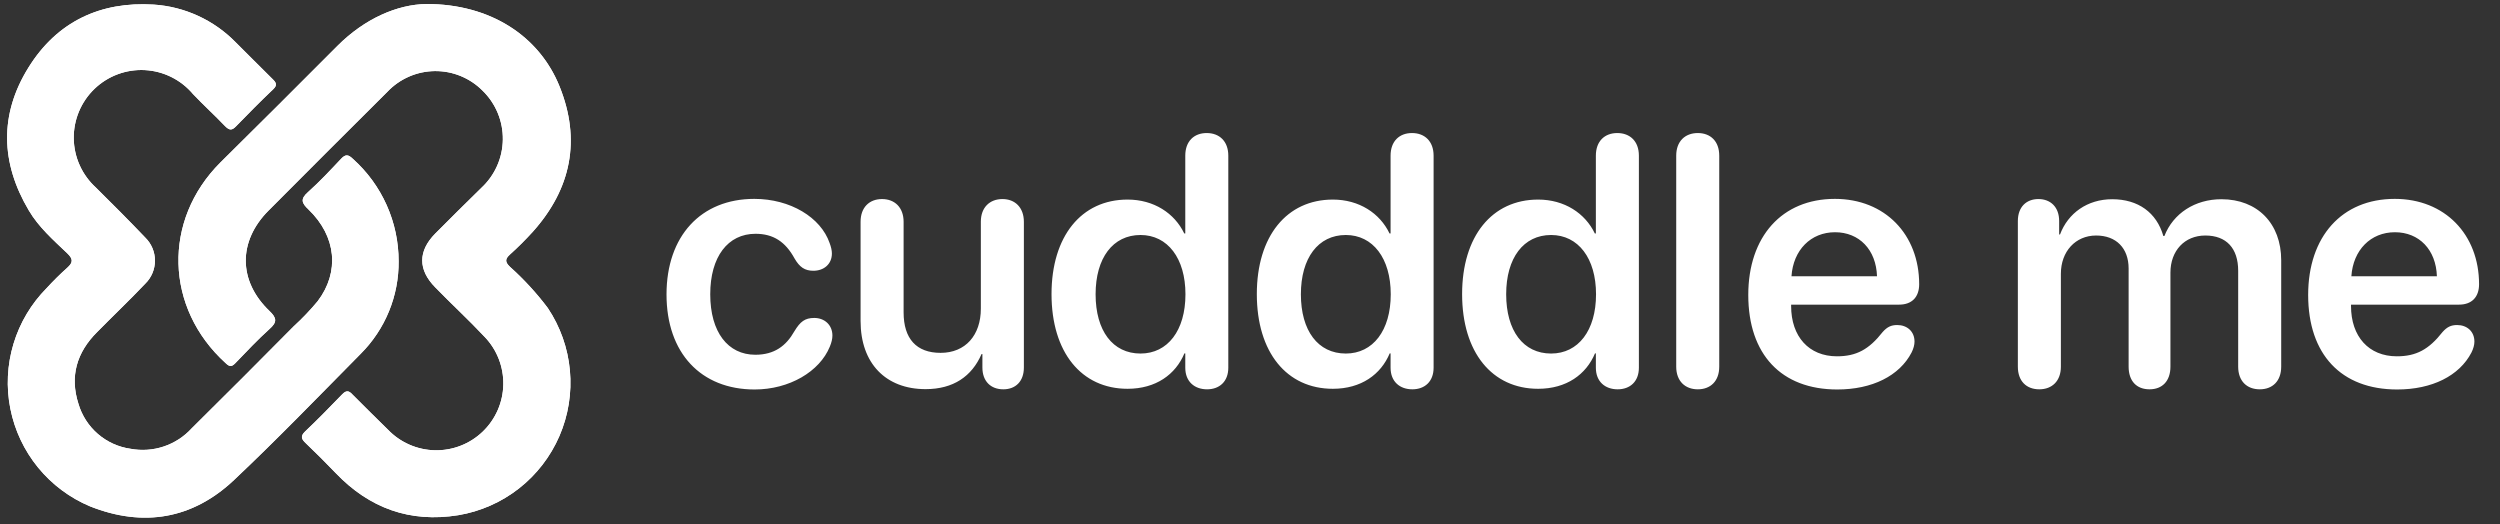 <svg width="310" height="65" viewBox="0 0 310 65" fill="none" xmlns="http://www.w3.org/2000/svg">
<rect x="0" y="0" width="310" height="65" fill="#333333" stroke="none"/>
<g clip-path="url(#clip0_461_6066)">
<path d="M52.897 0.497C60.764 0.497 66.841 4.426 69.381 10.704C72.056 17.332 70.842 23.386 66.091 28.712C65.189 29.707 64.237 30.656 63.239 31.555C62.624 32.115 62.6 32.474 63.239 33.089C64.965 34.633 66.535 36.342 67.927 38.192C69.475 40.506 70.417 43.17 70.67 45.942C70.922 48.714 70.476 51.505 69.372 54.06C68.268 56.615 66.541 58.853 64.35 60.569C62.158 62.285 59.572 63.425 56.827 63.884C50.845 64.85 45.797 63.013 41.653 58.685C40.431 57.415 39.193 56.169 37.915 54.955C37.38 54.452 37.22 54.1 37.827 53.51C39.425 52 40.926 50.451 42.435 48.894C42.899 48.414 43.234 48.398 43.681 48.894C45.143 50.379 46.636 51.825 48.114 53.286C49.641 54.874 51.736 55.791 53.939 55.835C56.142 55.878 58.273 55.045 59.861 53.518C61.45 51.99 62.367 49.895 62.41 47.692C62.453 45.489 61.62 43.358 60.093 41.77C58.088 39.63 55.972 37.697 53.975 35.636C51.819 33.456 51.819 31.14 53.975 28.96C55.865 27.059 57.772 25.169 59.694 23.29C60.518 22.524 61.179 21.599 61.636 20.571C62.093 19.542 62.336 18.432 62.351 17.306C62.366 16.181 62.152 15.065 61.723 14.024C61.294 12.984 60.657 12.042 59.853 11.255C59.078 10.471 58.154 9.852 57.135 9.433C56.116 9.013 55.024 8.803 53.922 8.814C52.82 8.826 51.732 9.058 50.722 9.498C49.712 9.937 48.8 10.576 48.042 11.374C43.122 16.267 38.211 21.176 33.307 26.101C29.506 29.91 29.522 34.846 33.419 38.567C34.337 39.446 34.377 39.949 33.419 40.796C31.942 42.129 30.576 43.583 29.194 45.02C28.755 45.468 28.5 45.539 27.972 45.02C20.441 38.192 20.146 27.315 27.326 20.151C32.181 15.354 37.026 10.528 41.86 5.672C45.215 2.318 49.256 0.545 52.897 0.497Z" fill="white"/>
<path d="M49.431 32.394C49.449 34.522 49.042 36.631 48.236 38.6C47.43 40.569 46.24 42.358 44.736 43.862C39.536 49.117 34.409 54.436 29.035 59.507C23.875 64.387 17.75 65.401 11.169 62.79C8.656 61.736 6.44 60.08 4.716 57.969C2.992 55.858 1.813 53.356 1.282 50.682C0.751 48.009 0.885 45.246 1.672 42.637C2.459 40.027 3.875 37.651 5.795 35.717C6.593 34.846 7.464 33.983 8.358 33.185C9.069 32.546 9.069 32.115 8.358 31.428C6.625 29.775 4.797 28.177 3.567 26.085C0.069 20.183 -0.083 14.178 3.535 8.364C7.065 2.686 12.447 0.154 19.068 0.569C22.903 0.826 26.509 2.483 29.202 5.225C30.752 6.743 32.261 8.308 33.818 9.825C34.274 10.264 34.393 10.576 33.882 11.063C32.285 12.572 30.784 14.106 29.274 15.655C28.779 16.166 28.476 16.206 27.924 15.655C26.623 14.29 25.217 13.02 23.931 11.662C23.193 10.785 22.282 10.069 21.256 9.558C20.229 9.047 19.108 8.752 17.963 8.692C16.818 8.632 15.673 8.807 14.598 9.208C13.524 9.608 12.543 10.225 11.716 11.019C10.89 11.814 10.235 12.77 9.793 13.828C9.351 14.886 9.131 16.024 9.146 17.17C9.162 18.317 9.412 19.448 9.883 20.494C10.353 21.54 11.033 22.478 11.88 23.25C13.949 25.294 16.001 27.355 18.006 29.455C18.389 29.828 18.693 30.273 18.901 30.764C19.108 31.256 19.215 31.785 19.215 32.318C19.215 32.852 19.108 33.381 18.901 33.872C18.693 34.364 18.389 34.809 18.006 35.181C16.065 37.226 14.013 39.175 12.048 41.171C9.516 43.687 8.638 46.666 9.724 50.06C10.15 51.515 10.987 52.816 12.135 53.808C13.282 54.8 14.691 55.439 16.193 55.65C17.566 55.906 18.982 55.808 20.306 55.365C21.631 54.922 22.821 54.149 23.764 53.118C28.023 48.907 32.245 44.685 36.43 40.452C37.488 39.486 38.478 38.448 39.393 37.346C42.148 33.704 41.701 29.296 38.251 25.973C37.396 25.175 37.221 24.68 38.195 23.817C39.64 22.531 40.966 21.102 42.3 19.688C42.835 19.113 43.186 19.145 43.745 19.688C45.535 21.285 46.968 23.243 47.947 25.433C48.928 27.623 49.433 29.995 49.431 32.394Z" fill="white"/>
<g clip-path="url(#clip1_461_6066)">
<path d="M52.897 0.497C60.764 0.497 66.841 4.426 69.381 10.704C72.056 17.332 70.842 23.386 66.091 28.712C65.189 29.707 64.237 30.656 63.239 31.555C62.624 32.115 62.6 32.474 63.239 33.089C64.965 34.633 66.535 36.342 67.927 38.192C69.475 40.506 70.417 43.17 70.67 45.942C70.922 48.714 70.476 51.505 69.372 54.06C68.268 56.615 66.541 58.853 64.35 60.569C62.158 62.285 59.572 63.425 56.827 63.884C50.845 64.85 45.797 63.013 41.653 58.685C40.431 57.415 39.193 56.169 37.915 54.955C37.38 54.452 37.22 54.1 37.827 53.51C39.425 52 40.926 50.451 42.435 48.894C42.899 48.414 43.234 48.398 43.681 48.894C45.143 50.379 46.636 51.825 48.114 53.286C49.641 54.874 51.736 55.791 53.939 55.835C56.142 55.878 58.273 55.045 59.861 53.518C61.45 51.99 62.367 49.895 62.41 47.692C62.453 45.489 61.62 43.358 60.093 41.77C58.088 39.63 55.972 37.697 53.975 35.636C51.819 33.456 51.819 31.14 53.975 28.96C55.865 27.059 57.772 25.169 59.694 23.29C60.518 22.524 61.179 21.599 61.636 20.571C62.093 19.542 62.336 18.432 62.351 17.306C62.366 16.181 62.152 15.065 61.723 14.024C61.294 12.984 60.657 12.042 59.853 11.255C59.078 10.471 58.154 9.852 57.135 9.433C56.116 9.013 55.024 8.803 53.922 8.814C52.82 8.826 51.732 9.058 50.722 9.498C49.712 9.937 48.8 10.576 48.042 11.374C43.122 16.267 38.211 21.176 33.307 26.101C29.506 29.91 29.522 34.846 33.419 38.567C34.337 39.446 34.377 39.949 33.419 40.796C31.942 42.129 30.576 43.583 29.194 45.02C28.755 45.468 28.5 45.539 27.972 45.02C20.441 38.192 20.146 27.315 27.326 20.151C32.181 15.354 37.026 10.528 41.86 5.672C45.215 2.318 49.256 0.545 52.897 0.497Z" fill="white"/>
<path d="M49.431 32.394C49.449 34.522 49.042 36.631 48.236 38.6C47.43 40.569 46.24 42.358 44.736 43.862C39.536 49.117 34.409 54.436 29.035 59.507C23.875 64.387 17.75 65.401 11.169 62.79C8.656 61.736 6.44 60.08 4.716 57.969C2.992 55.858 1.813 53.356 1.282 50.682C0.751 48.009 0.885 45.246 1.672 42.637C2.459 40.027 3.875 37.651 5.795 35.717C6.593 34.846 7.464 33.983 8.358 33.185C9.069 32.546 9.069 32.115 8.358 31.428C6.625 29.775 4.797 28.177 3.567 26.085C0.069 20.183 -0.083 14.178 3.535 8.364C7.065 2.686 12.447 0.154 19.068 0.569C22.903 0.826 26.509 2.483 29.202 5.225C30.752 6.743 32.261 8.308 33.818 9.825C34.274 10.264 34.393 10.576 33.882 11.063C32.285 12.572 30.784 14.106 29.274 15.655C28.779 16.166 28.476 16.206 27.924 15.655C26.623 14.29 25.217 13.02 23.931 11.662C23.193 10.785 22.282 10.069 21.256 9.558C20.229 9.047 19.108 8.752 17.963 8.692C16.818 8.632 15.673 8.807 14.598 9.208C13.524 9.608 12.543 10.225 11.716 11.019C10.89 11.814 10.235 12.77 9.793 13.828C9.351 14.886 9.131 16.024 9.146 17.17C9.162 18.317 9.412 19.448 9.883 20.494C10.353 21.54 11.033 22.478 11.88 23.25C13.949 25.294 16.001 27.355 18.006 29.455C18.389 29.828 18.693 30.273 18.901 30.764C19.108 31.256 19.215 31.785 19.215 32.318C19.215 32.852 19.108 33.381 18.901 33.872C18.693 34.364 18.389 34.809 18.006 35.181C16.065 37.226 14.013 39.175 12.048 41.171C9.516 43.687 8.638 46.666 9.724 50.06C10.15 51.515 10.987 52.816 12.135 53.808C13.282 54.8 14.691 55.439 16.193 55.65C17.566 55.906 18.982 55.808 20.306 55.365C21.631 54.922 22.821 54.149 23.764 53.118C28.023 48.907 32.245 44.685 36.43 40.452C37.488 39.486 38.478 38.448 39.393 37.346C42.148 33.704 41.701 29.296 38.251 25.973C37.396 25.175 37.221 24.68 38.195 23.817C39.64 22.531 40.966 21.102 42.3 19.688C42.835 19.113 43.186 19.145 43.745 19.688C45.535 21.285 46.968 23.243 47.947 25.433C48.928 27.623 49.433 29.995 49.431 32.394Z" fill="white"/>
</g>
</g>
<path d="M93.576 48.296C86.934 48.296 82.648 43.796 82.648 36.511C82.648 29.268 86.912 24.661 93.534 24.661C97.991 24.661 101.783 26.954 102.876 30.147C103.048 30.597 103.155 31.047 103.155 31.433C103.155 32.761 102.148 33.575 100.862 33.575C99.791 33.575 99.148 33.125 98.526 32.054C97.391 29.975 95.891 28.99 93.684 28.99C90.255 28.99 88.07 31.84 88.07 36.489C88.07 41.204 90.277 43.989 93.662 43.989C96.019 43.989 97.476 42.896 98.505 41.075C99.234 39.875 99.812 39.425 100.969 39.425C102.233 39.425 103.219 40.282 103.219 41.611C103.219 42.018 103.112 42.468 102.898 42.982C101.633 46.089 97.862 48.296 93.576 48.296ZM114.769 48.253C109.84 48.253 106.712 45.061 106.712 39.811V27.49C106.712 25.711 107.805 24.683 109.369 24.683C110.933 24.683 112.047 25.711 112.047 27.511V38.739C112.047 41.996 113.633 43.754 116.633 43.754C119.718 43.754 121.625 41.568 121.625 38.268V27.49C121.625 25.711 122.74 24.683 124.304 24.683C125.847 24.683 126.961 25.711 126.961 27.511V45.575C126.961 47.289 125.932 48.275 124.411 48.275C122.868 48.275 121.818 47.289 121.818 45.575V43.904H121.711C120.511 46.668 118.218 48.253 114.769 48.253ZM139.818 48.21C134.096 48.21 130.389 43.689 130.389 36.468C130.389 29.29 134.096 24.747 139.818 24.747C143.075 24.747 145.646 26.44 146.846 28.947H146.975V19.304C146.975 17.505 148.067 16.497 149.632 16.497C151.196 16.497 152.31 17.505 152.31 19.304V45.596C152.31 47.31 151.217 48.275 149.674 48.275C148.132 48.275 146.975 47.332 146.975 45.596V43.818H146.867C145.775 46.432 143.332 48.21 139.818 48.21ZM141.425 43.839C144.789 43.839 146.996 40.989 146.996 36.489C146.996 32.032 144.789 29.14 141.425 29.14C137.996 29.14 135.854 31.99 135.854 36.489C135.854 41.011 137.975 43.839 141.425 43.839ZM165.274 48.21C159.553 48.21 155.846 43.689 155.846 36.468C155.846 29.29 159.553 24.747 165.274 24.747C168.531 24.747 171.102 26.44 172.302 28.947H172.431V19.304C172.431 17.505 173.524 16.497 175.088 16.497C176.652 16.497 177.766 17.505 177.766 19.304V45.596C177.766 47.31 176.673 48.275 175.131 48.275C173.588 48.275 172.431 47.332 172.431 45.596V43.818H172.324C171.231 46.432 168.788 48.21 165.274 48.21ZM166.881 43.839C170.245 43.839 172.452 40.989 172.452 36.489C172.452 32.032 170.245 29.14 166.881 29.14C163.452 29.14 161.31 31.99 161.31 36.489C161.31 41.011 163.431 43.839 166.881 43.839ZM190.73 48.21C185.009 48.21 181.302 43.689 181.302 36.468C181.302 29.29 185.009 24.747 190.73 24.747C193.987 24.747 196.558 26.44 197.758 28.947H197.887V19.304C197.887 17.505 198.98 16.497 200.544 16.497C202.108 16.497 203.222 17.505 203.222 19.304V45.596C203.222 47.31 202.13 48.275 200.587 48.275C199.044 48.275 197.887 47.332 197.887 45.596V43.818H197.78C196.687 46.432 194.244 48.21 190.73 48.21ZM192.337 43.839C195.701 43.839 197.908 40.989 197.908 36.489C197.908 32.032 195.701 29.14 192.337 29.14C188.909 29.14 186.766 31.99 186.766 36.489C186.766 41.011 188.887 43.839 192.337 43.839ZM210.529 48.275C208.965 48.275 207.851 47.268 207.851 45.468V19.304C207.851 17.505 208.965 16.497 210.529 16.497C212.094 16.497 213.186 17.505 213.186 19.304V45.468C213.186 47.268 212.094 48.275 210.529 48.275ZM227.822 48.296C220.879 48.296 216.786 43.946 216.786 36.575C216.786 29.333 220.965 24.661 227.522 24.661C233.736 24.661 237.978 29.076 237.978 35.247C237.978 36.832 237.078 37.775 235.493 37.775H222.1V37.947C222.1 41.739 224.307 44.182 227.779 44.182C230.179 44.182 231.743 43.346 233.457 41.161C234.014 40.539 234.507 40.304 235.257 40.304C236.457 40.304 237.4 41.075 237.4 42.361C237.4 42.768 237.271 43.239 237.035 43.711C235.536 46.603 232.15 48.296 227.822 48.296ZM222.143 34.261H232.75C232.643 30.961 230.543 28.797 227.543 28.797C224.543 28.797 222.357 31.004 222.143 34.261ZM252.871 48.275C251.263 48.275 250.214 47.246 250.214 45.468V27.404C250.214 25.668 251.263 24.683 252.763 24.683C254.263 24.683 255.335 25.668 255.335 27.404V29.076H255.442C256.428 26.44 258.827 24.704 261.913 24.704C265.127 24.704 267.42 26.354 268.256 29.268H268.384C269.477 26.461 272.177 24.704 275.455 24.704C279.934 24.704 282.869 27.726 282.869 32.268V45.468C282.869 47.246 281.798 48.275 280.212 48.275C278.605 48.275 277.534 47.246 277.534 45.468V33.575C277.534 30.79 276.077 29.204 273.463 29.204C270.891 29.204 269.134 31.09 269.134 33.811V45.468C269.134 47.246 268.127 48.275 266.541 48.275C264.934 48.275 263.949 47.246 263.949 45.468V33.297C263.949 30.768 262.406 29.204 259.92 29.204C257.349 29.204 255.549 31.197 255.549 33.94V45.468C255.549 47.246 254.456 48.275 252.871 48.275ZM297.247 48.296C290.305 48.296 286.212 43.946 286.212 36.575C286.212 29.333 290.391 24.661 296.947 24.661C303.162 24.661 307.404 29.076 307.404 35.247C307.404 36.832 306.504 37.775 304.919 37.775H291.526V37.947C291.526 41.739 293.733 44.182 297.205 44.182C299.605 44.182 301.169 43.346 302.883 41.161C303.44 40.539 303.933 40.304 304.683 40.304C305.883 40.304 306.826 41.075 306.826 42.361C306.826 42.768 306.697 43.239 306.461 43.711C304.961 46.603 301.576 48.296 297.247 48.296ZM291.569 34.261H302.176C302.069 30.961 299.969 28.797 296.969 28.797C293.969 28.797 291.783 31.004 291.569 34.261Z" fill="white"/>
<defs>
<clipPath id="clip0_461_6066">
<rect width="69.903" height="63.698" fill="white" transform="translate(0.867 0.497)"/>
</clipPath>
<clipPath id="clip1_461_6066">
<rect width="69.903" height="63.698" fill="white" transform="translate(0.867 0.497)"/>
</clipPath>
</defs>
</svg>
